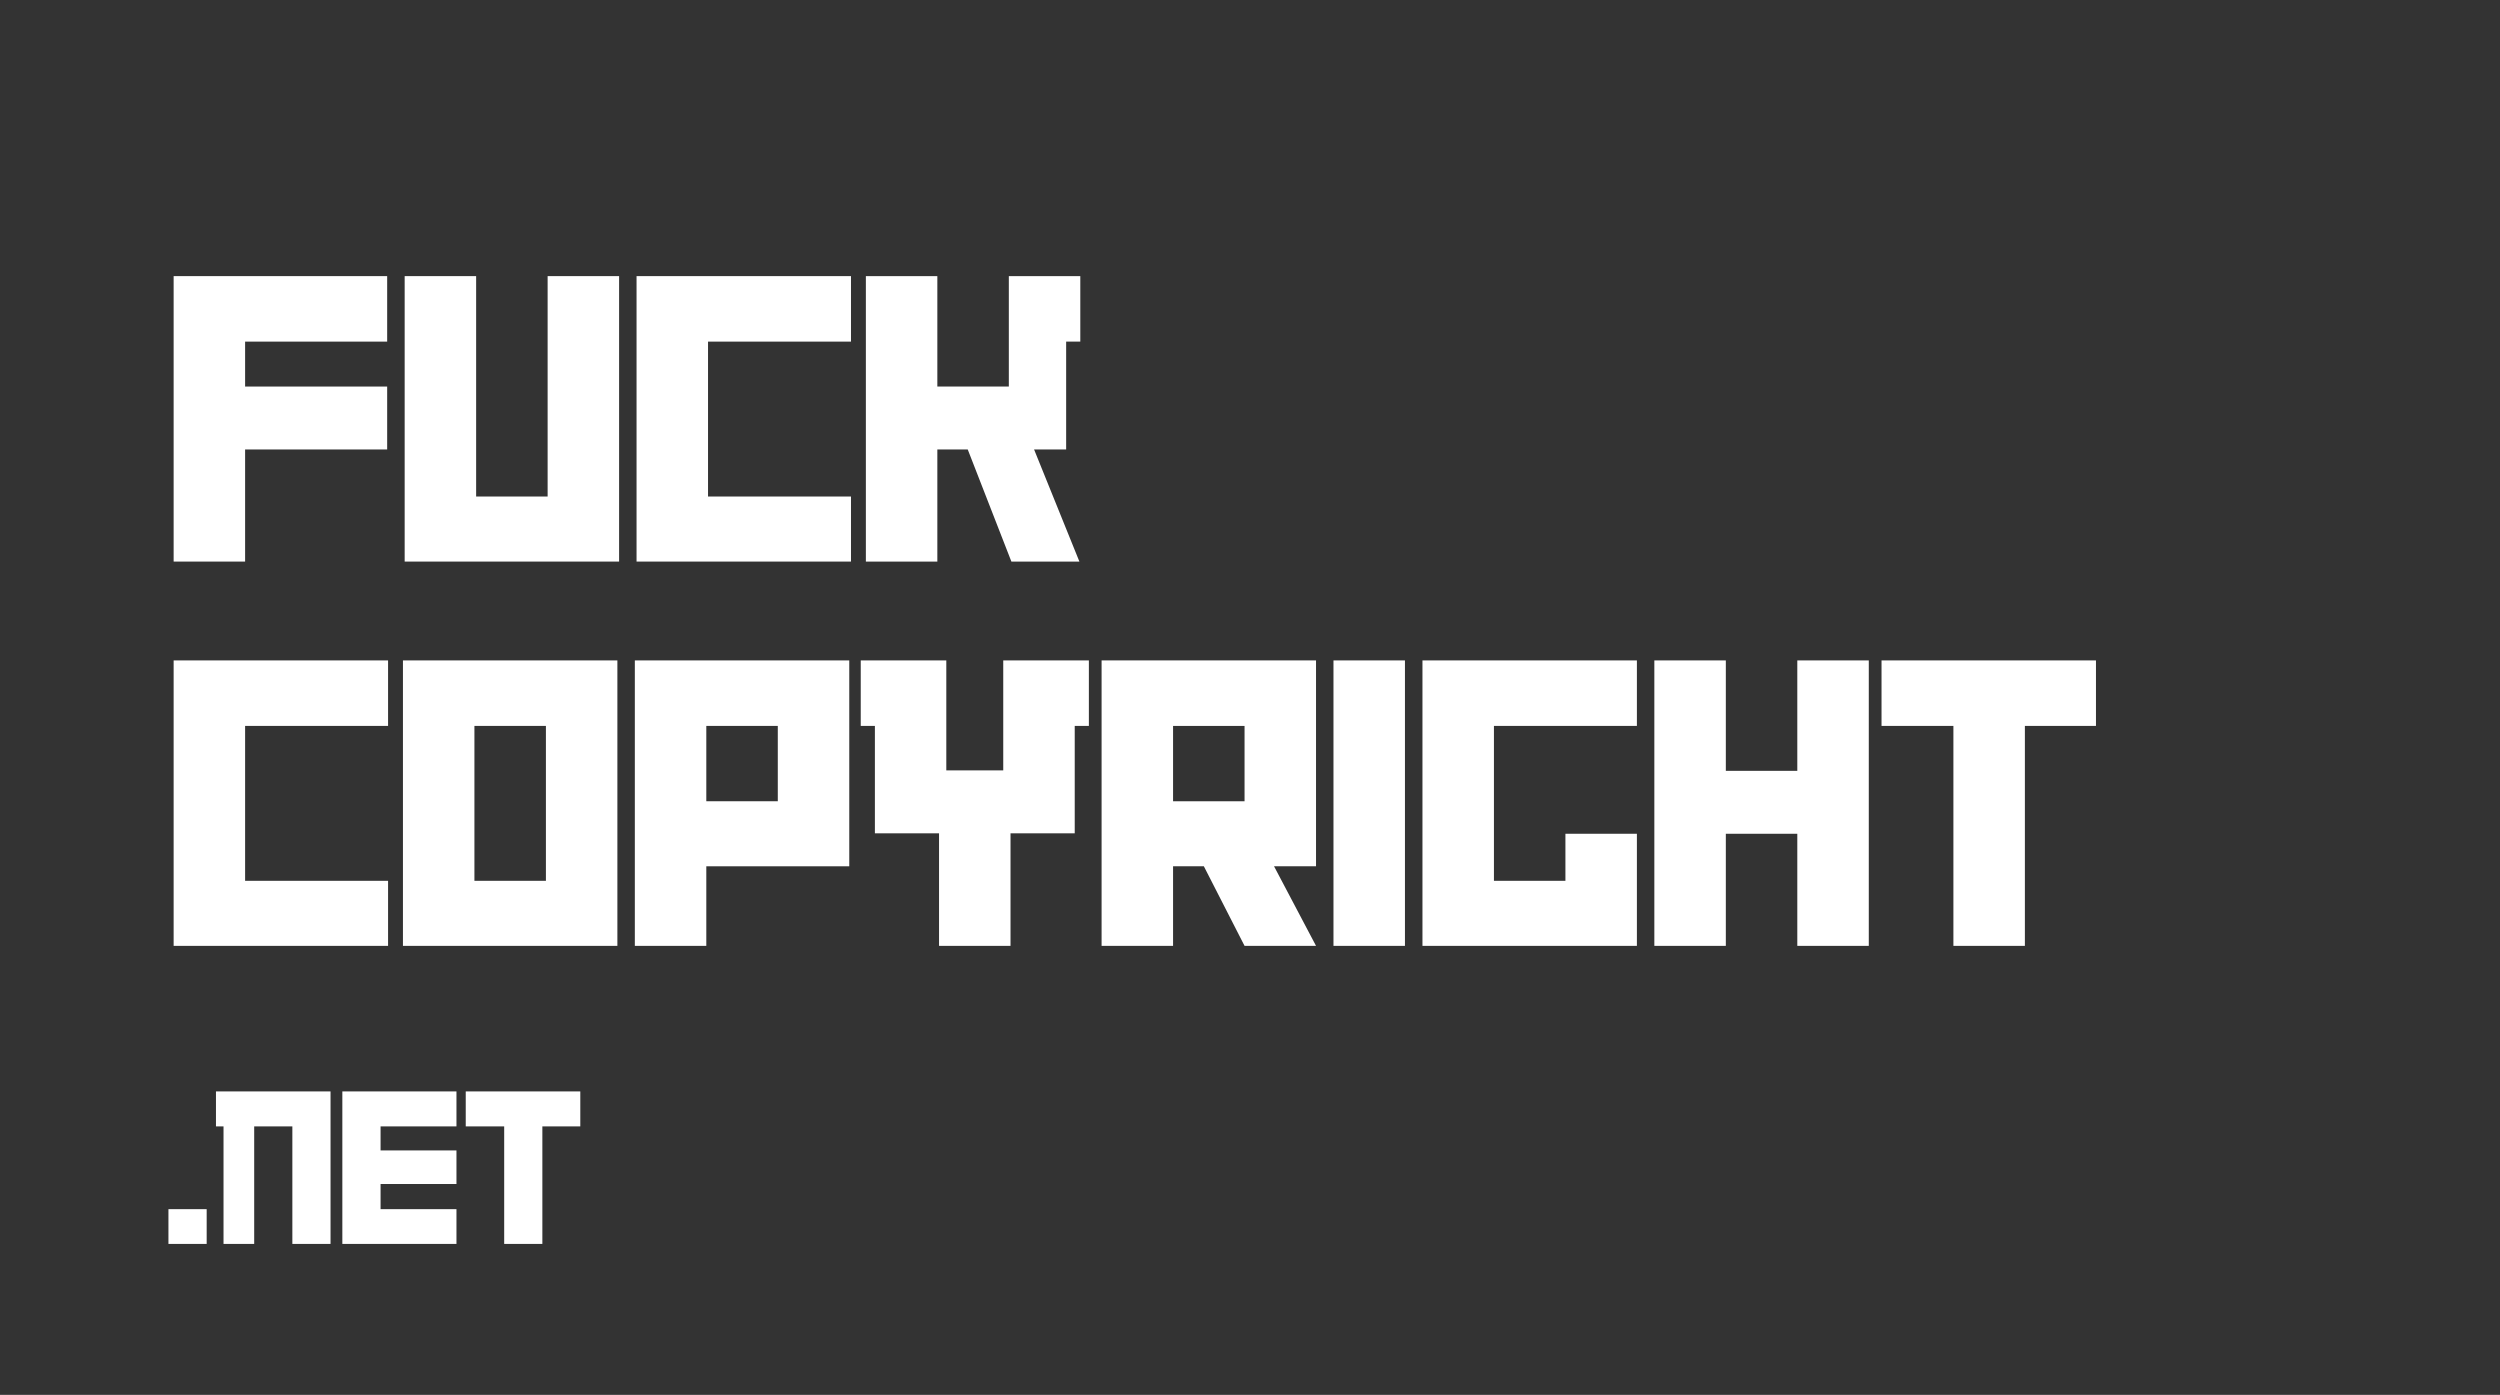 <svg xmlns="http://www.w3.org/2000/svg" xmlns:xlink="http://www.w3.org/1999/xlink" width="233" zoomAndPan="magnify" viewBox="0 0 174.75 97.5" height="130" preserveAspectRatio="xMidYMid meet" version="1.2"><rect x="0" y="0" width="174.75" height="97.5" fill="#333333" stroke="none"/><defs/><g id="c93ec6ae06"><g style="fill:#ffffff;fill-opacity:1;"><g transform="translate(11.36, 39.254)"><path style="stroke:none" d="M 15.703 -7.836 L 15.703 -12.234 L 5.773 -12.234 L 5.773 -15.375 L 15.703 -15.375 L 15.703 -19.953 L 0.777 -19.953 L 0.777 0 L 5.773 0 L 5.773 -7.836 Z M 15.703 -7.836 "/></g></g><g style="fill:#ffffff;fill-opacity:1;"><g transform="translate(27.509, 39.254)"><path style="stroke:none" d="M 15.766 0 L 15.766 -19.953 L 10.77 -19.953 L 10.77 -4.547 L 5.773 -4.547 L 5.773 -19.953 L 0.777 -19.953 L 0.777 0 Z M 15.766 0 "/></g></g><g style="fill:#ffffff;fill-opacity:1;"><g transform="translate(43.718, 39.254)"><path style="stroke:none" d="M 15.766 0 L 15.766 -4.547 L 5.773 -4.547 L 5.773 -15.375 L 15.766 -15.375 L 15.766 -19.953 L 0.777 -19.953 L 0.777 0 Z M 15.766 0 "/></g></g><g style="fill:#ffffff;fill-opacity:1;"><g transform="translate(59.747, 39.254)"><path style="stroke:none" d="M 15.766 -15.375 L 15.766 -19.953 L 10.77 -19.953 L 10.77 -12.234 L 5.773 -12.234 L 5.773 -19.953 L 0.777 -19.953 L 0.777 0 L 5.773 0 L 5.773 -7.836 L 7.898 -7.836 L 10.949 0 L 15.703 0 L 12.535 -7.836 L 14.777 -7.836 L 14.777 -15.375 Z M 15.766 -15.375 "/></g></g><g style="fill:#ffffff;fill-opacity:1;"><g transform="translate(11.36, 66.116)"><path style="stroke:none" d="M 15.766 0 L 15.766 -4.547 L 5.773 -4.547 L 5.773 -15.375 L 15.766 -15.375 L 15.766 -19.953 L 0.777 -19.953 L 0.777 0 Z M 15.766 0 "/></g></g><g style="fill:#ffffff;fill-opacity:1;"><g transform="translate(27.389, 66.116)"><path style="stroke:none" d="M 15.766 0 L 15.766 -19.953 L 0.777 -19.953 L 0.777 0 Z M 10.77 -4.547 L 5.773 -4.547 L 5.773 -15.375 L 10.77 -15.375 Z M 10.77 -4.547 "/></g></g><g style="fill:#ffffff;fill-opacity:1;"><g transform="translate(43.598, 66.116)"><path style="stroke:none" d="M 15.766 -5.562 L 15.766 -19.953 L 0.777 -19.953 L 0.777 0 L 5.773 0 L 5.773 -5.562 Z M 10.77 -10.109 L 5.773 -10.109 L 5.773 -15.375 L 10.77 -15.375 Z M 10.77 -10.109 "/></g></g><g style="fill:#ffffff;fill-opacity:1;"><g transform="translate(59.717, 66.116)"><path style="stroke:none" d="M 16.395 -15.375 L 16.395 -19.953 L 10.41 -19.953 L 10.41 -12.266 L 6.43 -12.266 L 6.43 -19.953 L 0.449 -19.953 L 0.449 -15.375 L 1.438 -15.375 L 1.438 -7.867 L 5.922 -7.867 L 5.922 0 L 10.918 0 L 10.918 -7.867 L 15.406 -7.867 L 15.406 -15.375 Z M 16.395 -15.375 "/></g></g><g style="fill:#ffffff;fill-opacity:1;"><g transform="translate(76.224, 66.116)"><path style="stroke:none" d="M 15.766 0 L 12.832 -5.562 L 15.766 -5.562 L 15.766 -19.953 L 0.777 -19.953 L 0.777 0 L 5.773 0 L 5.773 -5.562 L 7.926 -5.562 L 10.77 0 Z M 10.77 -10.109 L 5.773 -10.109 L 5.773 -15.375 L 10.77 -15.375 Z M 10.77 -10.109 "/></g></g><g style="fill:#ffffff;fill-opacity:1;"><g transform="translate(92.433, 66.116)"><path style="stroke:none" d="M 5.773 0 L 5.773 -19.953 L 0.777 -19.953 L 0.777 0 Z M 5.773 0 "/></g></g><g style="fill:#ffffff;fill-opacity:1;"><g transform="translate(98.653, 66.116)"><path style="stroke:none" d="M 15.766 0 L 15.766 -7.836 L 10.77 -7.836 L 10.77 -4.547 L 5.773 -4.547 L 5.773 -15.375 L 15.766 -15.375 L 15.766 -19.953 L 0.777 -19.953 L 0.777 0 Z M 15.766 0 "/></g></g><g style="fill:#ffffff;fill-opacity:1;"><g transform="translate(114.862, 66.116)"><path style="stroke:none" d="M 15.766 0 L 15.766 -19.953 L 10.77 -19.953 L 10.77 -12.234 L 5.773 -12.234 L 5.773 -19.953 L 0.777 -19.953 L 0.777 0 L 5.773 0 L 5.773 -7.836 L 10.77 -7.836 L 10.77 0 Z M 15.766 0 "/></g></g><g style="fill:#ffffff;fill-opacity:1;"><g transform="translate(131.07, 66.116)"><path style="stroke:none" d="M 15.438 -15.375 L 15.438 -19.953 L 0.449 -19.953 L 0.449 -15.375 L 5.473 -15.375 L 5.473 0 L 10.469 0 L 10.469 -15.375 Z M 15.438 -15.375 "/></g></g><g style="fill:#ffffff;fill-opacity:1;"><g transform="translate(11.36, 86.95)"><path style="stroke:none" d="M 3.086 0 L 3.086 -2.43 L 0.414 -2.43 L 0.414 0 Z M 3.086 0 "/></g></g><g style="fill:#ffffff;fill-opacity:1;"><g transform="translate(14.858, 86.95)"><path style="stroke:none" d="M 8.246 0 L 8.246 -10.66 L 0.238 -10.66 L 0.238 -8.215 L 0.766 -8.215 L 0.766 0 L 2.91 0 L 2.91 -8.215 L 5.578 -8.215 L 5.578 0 Z M 8.246 0 "/></g></g><g style="fill:#ffffff;fill-opacity:1;"><g transform="translate(23.516, 86.95)"><path style="stroke:none" d="M 8.391 0 L 8.391 -2.43 L 3.086 -2.43 L 3.086 -4.188 L 8.391 -4.188 L 8.391 -6.535 L 3.086 -6.535 L 3.086 -8.215 L 8.391 -8.215 L 8.391 -10.66 L 0.414 -10.66 L 0.414 0 Z M 8.391 0 "/></g></g><g style="fill:#ffffff;fill-opacity:1;"><g transform="translate(32.317, 86.95)"><path style="stroke:none" d="M 8.246 -8.215 L 8.246 -10.66 L 0.238 -10.66 L 0.238 -8.215 L 2.926 -8.215 L 2.926 0 L 5.594 0 L 5.594 -8.215 Z M 8.246 -8.215 "/></g></g></g></svg>